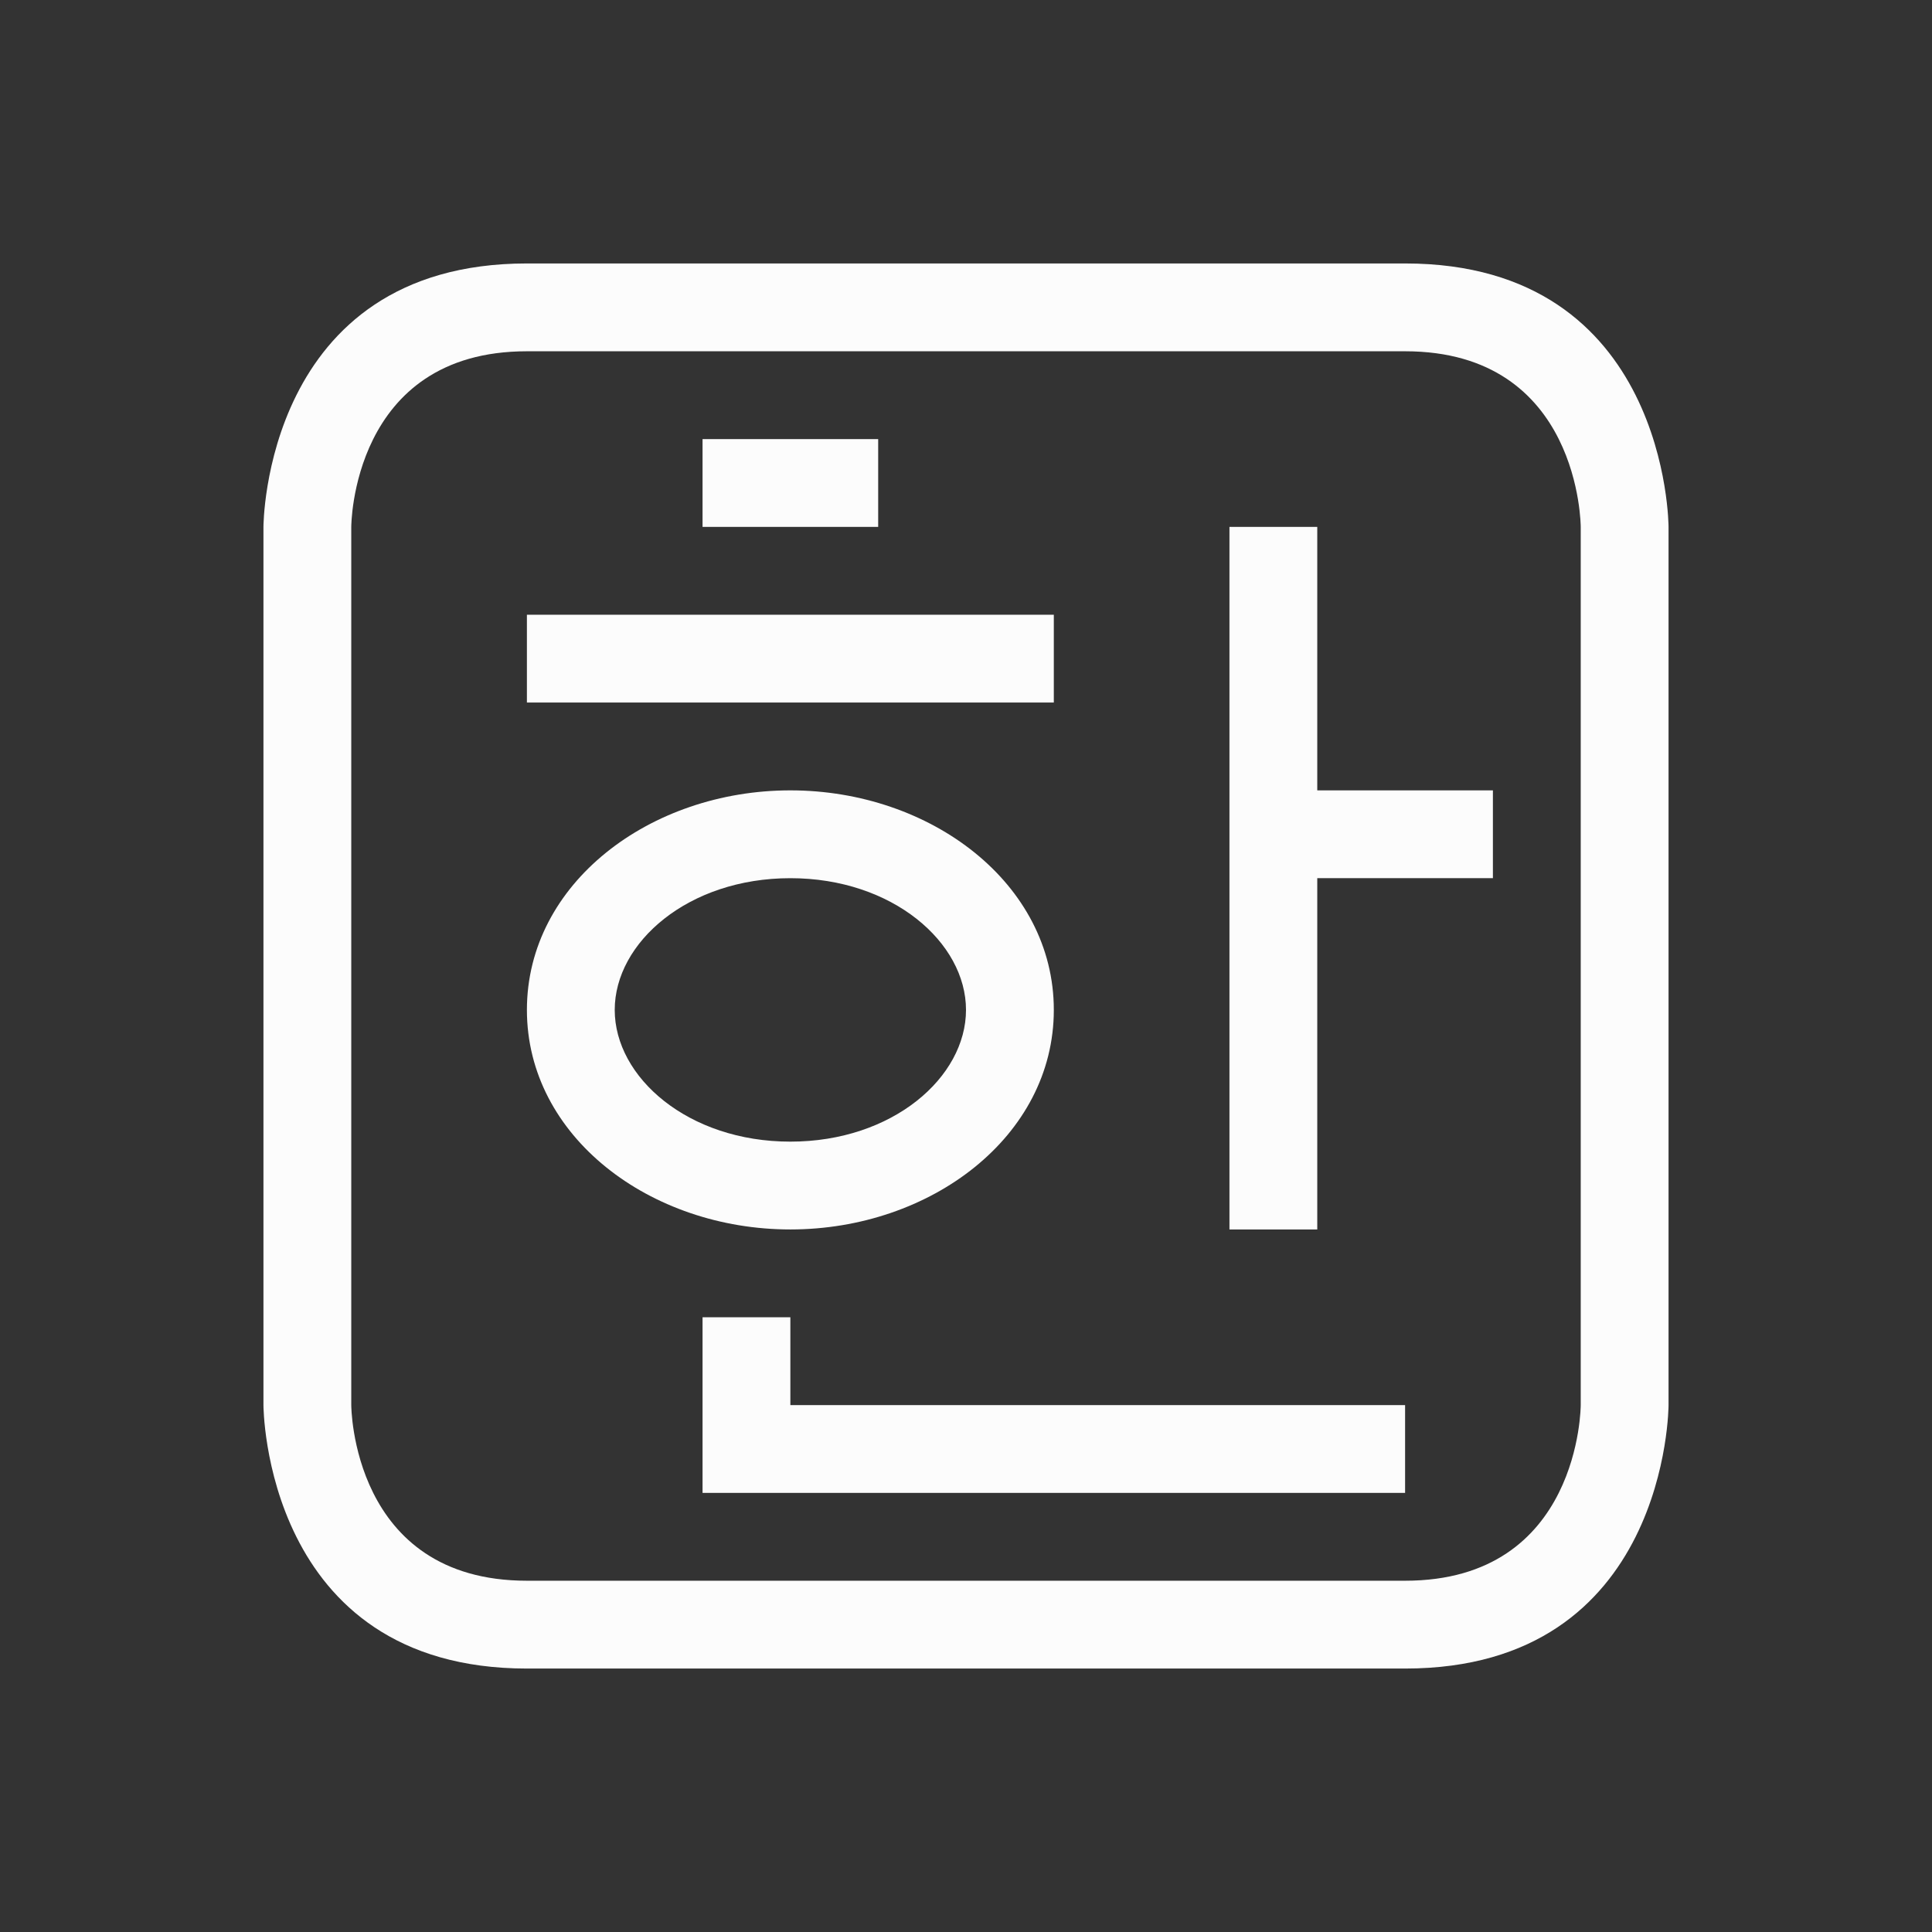 <svg xmlns="http://www.w3.org/2000/svg" width="22" height="22"><rect width="100%" height="100%" fill="#333333" stroke="none"/><path d="M0 170h22v22H0z" style="fill:none;fill-opacity:1;stroke:none" transform="translate(0 -170)"/><path d="M6 103c-3 0-3 3-3 3v10s0 3 3 3h10c3 0 3-3 3-3v-10s0-3-3-3zm-2 3s0-2 2-2h10c2 0 2 2 2 2v10s0 2-2 2H6c-2 0-2-2-2-2zm4-1v1h2v-1zm6 1v8h1v-4h2v-1h-2v-3zm-8 1v1h6v-1zm3 2c-1.597 0-3 1.058-3 2.5s1.403 2.5 3 2.5 3-1.058 3-2.5-1.403-2.5-3-2.5m0 1c1.165 0 2 .733 2 1.5s-.835 1.5-2 1.5-2-.733-2-1.5.835-1.5 2-1.5m-1 5v2h8v-1H9v-1z" style="color:#fcfcfc;fill:currentColor;fill-opacity:1;stroke:none" transform="translate(0 -100)"/></svg>